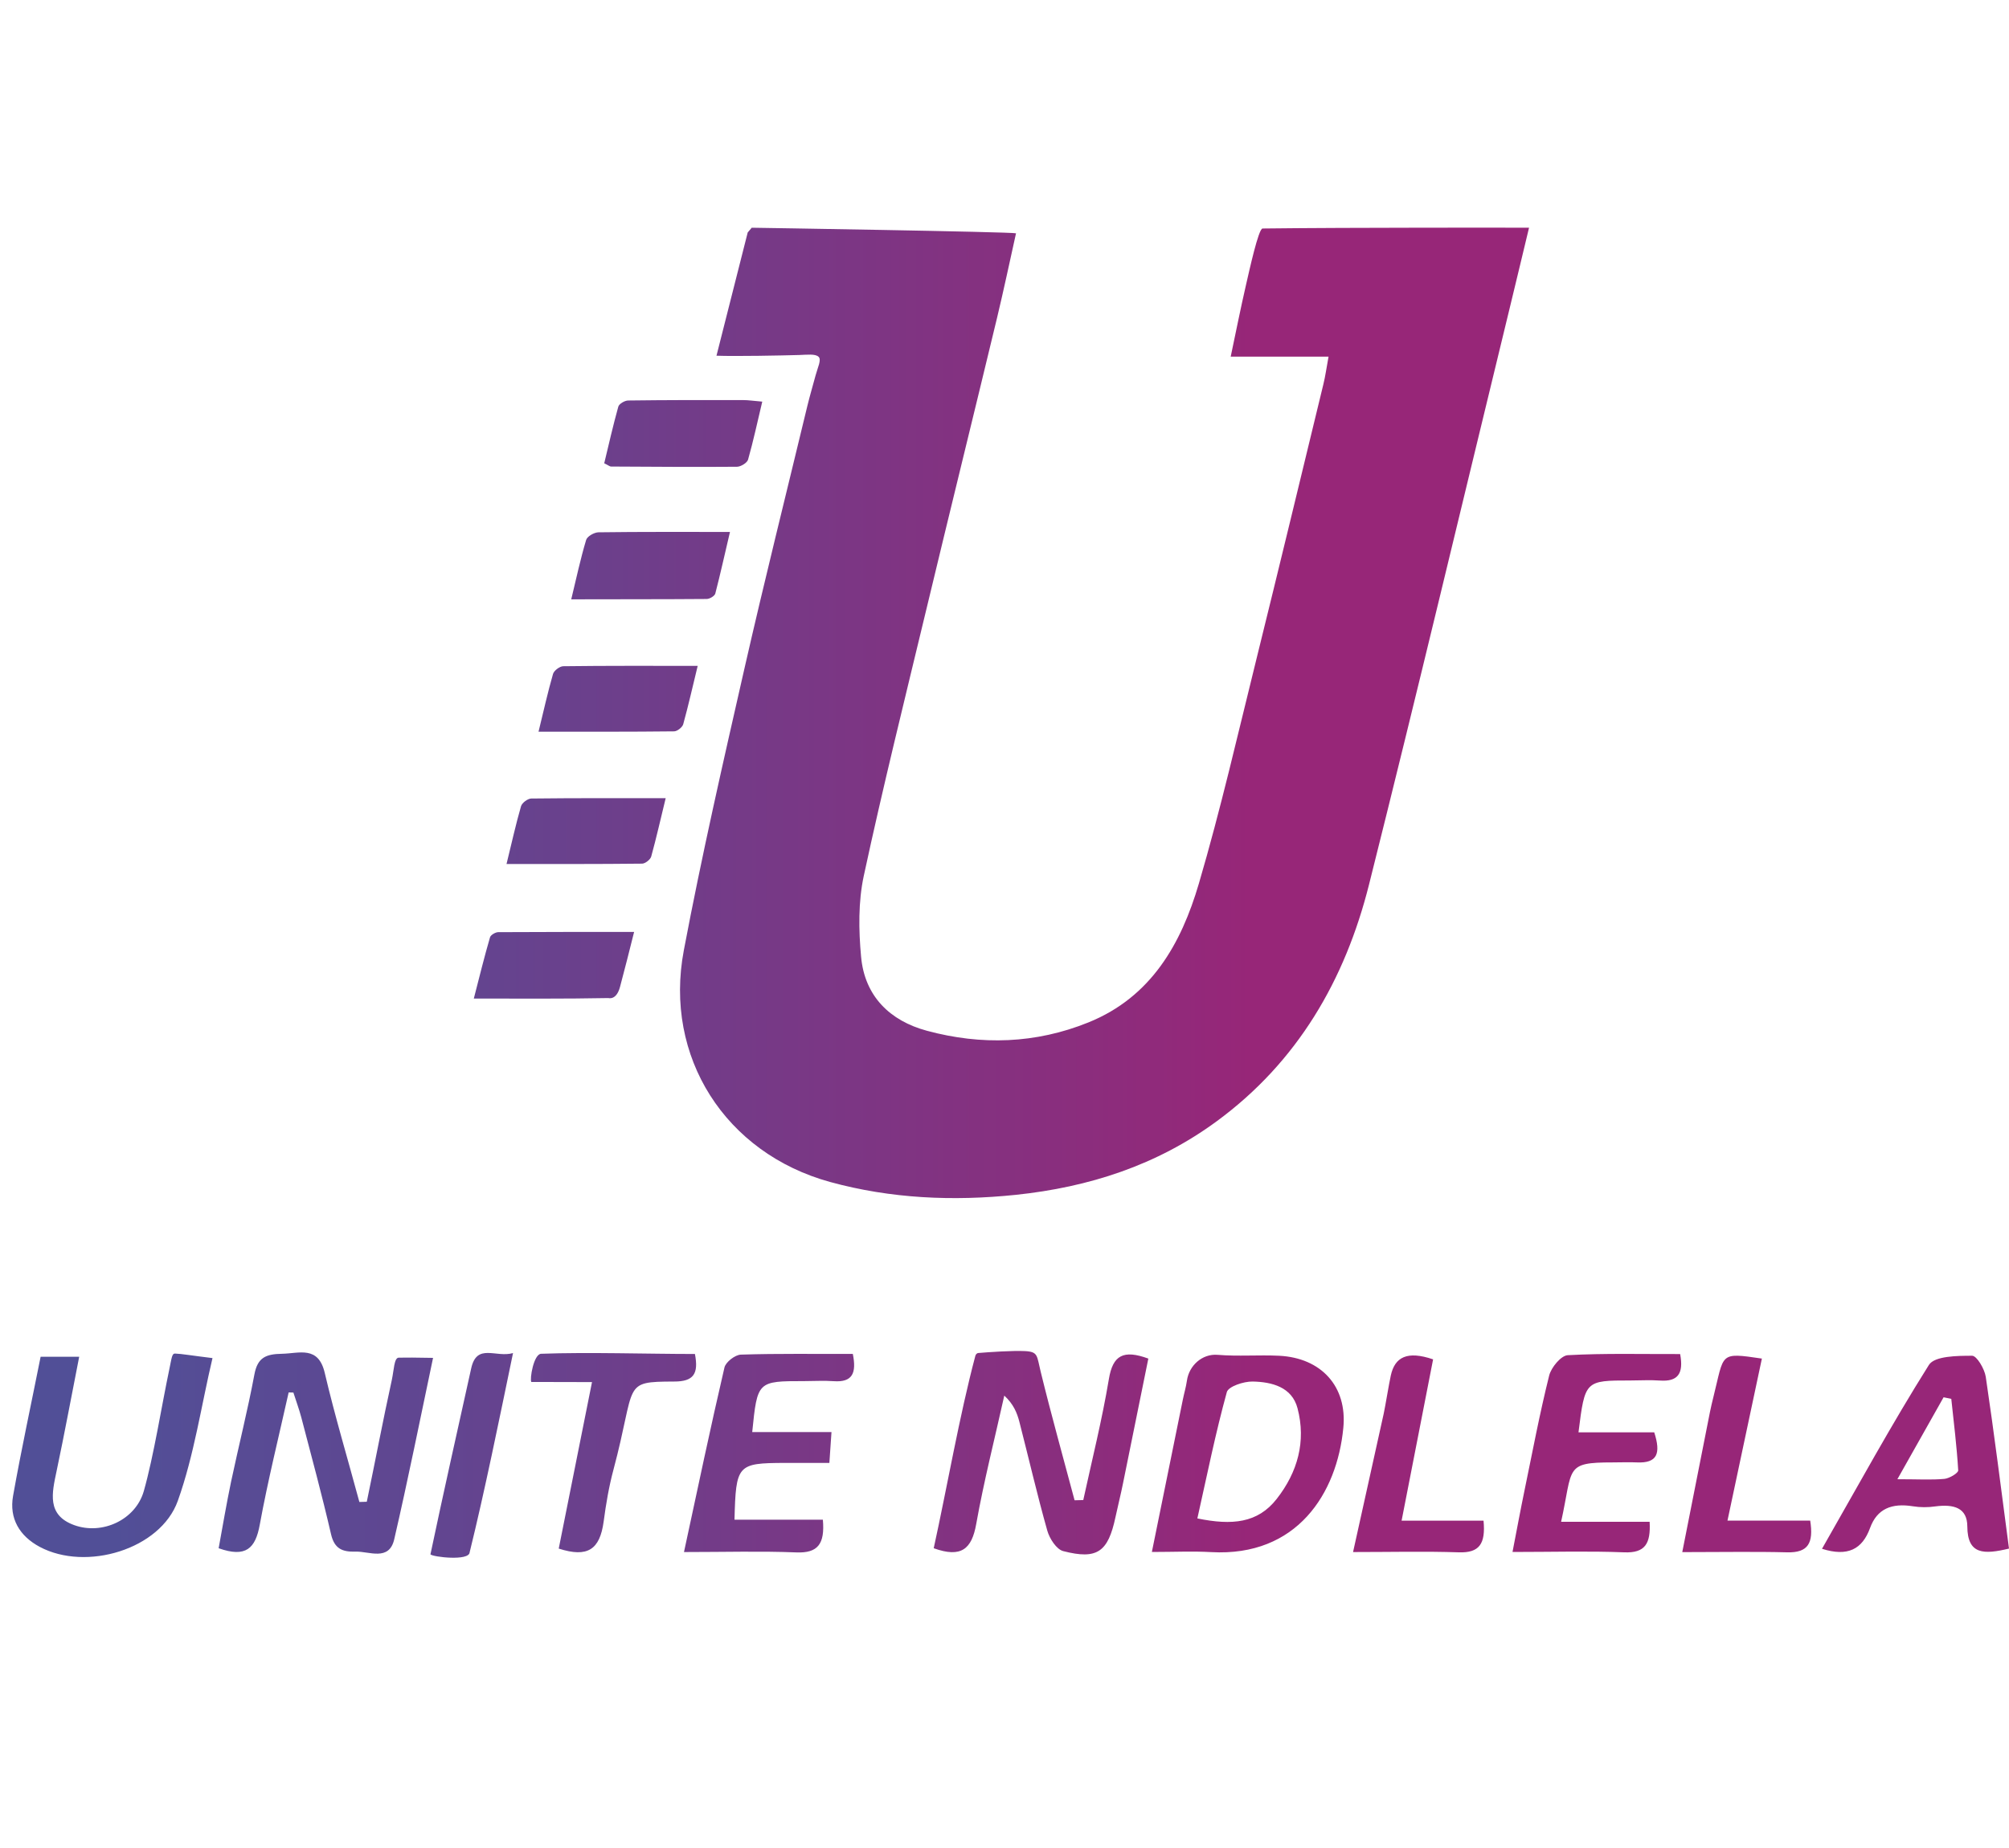 <?xml version="1.0" encoding="utf-8"?>
<!-- Generator: Adobe Illustrator 23.1.0, SVG Export Plug-In . SVG Version: 6.00 Build 0)  -->
<svg version="1.1" id="Layer_1" xmlns="http://www.w3.org/2000/svg" xmlns:xlink="http://www.w3.org/1999/xlink" x="0px" y="0px"
	 viewBox="0 0 284.38 261.6" enable-background="new 0 0 284.38 261.6" xml:space="preserve">
<linearGradient id="SVGID_1_" gradientUnits="userSpaceOnUse" x1="15.678" y1="135.616" x2="286.686" y2="135.616" gradientTransform="matrix(1 0 0 -1 0 262)">
	<stop  offset="0" style="stop-color:#514F97"/>
	<stop  offset="0.177" style="stop-color:#624590"/>
	<stop  offset="0.525" style="stop-color:#8D2C7C"/>
	<stop  offset="0.596" style="stop-color:#972678"/>
</linearGradient>
<path fill="url(#SVGID_1_)" d="M216.44,32.24c-0.88,3.64-1.78,7.45-2.64,10.97c-6.65,27.34-13.16,54.72-20.01,82.02
	c-3.39,13.5-10.11,25.11-21.57,33.52c-8.47,6.22-18.05,9.32-28.44,10.41c-8.89,0.92-17.66,0.54-26.27-1.82
	c-14.82-4.07-23.58-17.7-20.71-32.81c2.53-13.38,5.57-26.67,8.59-39.94c2.83-12.42,5.92-24.77,8.9-37.15
	c0.35-1.44,0.78-2.87,1.16-4.3c0.29-1.1,0.87-2.22,0.42-2.63c-0.47-0.44-1.58-0.29-2.75-0.25c-2.53,0.07-8.86,0.2-11.7,0.1
	l4.42-17.45l0.57-0.67c0.4,0,36.72,0.58,37.41,0.79c-0.9,4.05-1.74,8.03-2.69,11.99c-3.31,13.75-6.7,27.49-10,41.24
	c-3.02,12.57-6.14,25.11-8.86,37.74c-0.79,3.68-0.73,7.66-0.38,11.45c0.5,5.57,4.07,9.07,9.32,10.48c7.7,2.08,15.4,1.84,22.88-1.19
	c8.88-3.6,13.11-11.13,15.61-19.64c3.1-10.55,5.55-21.31,8.2-31.99c3.19-12.9,6.3-25.81,9.43-38.72c0.27-1.09,0.42-2.2,0.73-3.9
	c-4.76,0-9.1,0-13.85,0c0.76-3.61,1.4-6.82,2.13-10c0.51-2.21,1.8-8.13,2.38-8.14C190.93,32.2,215.66,32.23,216.44,32.24z
	 M100.05,84.8c0.42-0.01,1.1-0.42,1.2-0.76c0.73-2.81,1.35-5.64,2.08-8.73c-6.57,0-12.59-0.03-18.61,0.05
	c-0.61,0.01-1.6,0.57-1.75,1.08c-0.79,2.64-1.37,5.33-2.11,8.41C87.53,84.83,93.79,84.85,100.05,84.8z M75.2,113.05
	c-0.5,0.01-1.31,0.61-1.45,1.1c-0.74,2.57-1.32,5.19-2.05,8.17c6.67,0,12.93,0.02,19.2-0.05c0.44-0.01,1.15-0.57,1.28-1
	c0.73-2.64,1.33-5.32,2.05-8.27C87.58,113,81.39,112.98,75.2,113.05z M70.52,131.97c-0.4,0.01-1.07,0.4-1.16,0.74
	c-0.79,2.71-1.47,5.47-2.29,8.66c6.7,0,12.87,0.05,19.03-0.07c0.06,0,1.14,0.35,1.66-1.56c0.67-2.51,1.31-5.03,2-7.8
	C83.2,131.94,76.86,131.93,70.52,131.97z M104.33,66.08c0.54-0.01,1.43-0.55,1.56-1.01c0.75-2.64,1.32-5.32,2.01-8.21
	c-1.21-0.1-1.97-0.22-2.74-0.22c-5.41-0.01-10.83-0.01-16.24,0.06c-0.5,0.01-1.29,0.47-1.4,0.88c-0.74,2.66-1.35,5.35-1.99,8.01
	c0.54,0.25,0.76,0.46,0.99,0.46C92.45,66.08,98.39,66.13,104.33,66.08z M96.71,102.54c0.73-2.64,1.33-5.32,2.05-8.27
	c-6.64,0-12.84-0.03-19.03,0.05c-0.5,0.01-1.31,0.61-1.45,1.1c-0.74,2.57-1.32,5.19-2.05,8.17c6.67,0,12.93,0.02,19.2-0.05
	C95.88,103.53,96.59,102.96,96.71,102.54z M55.46,195.38c-1.26,5.73-2.34,11.49-3.54,17.23c-0.57,0.02-0.47,0.01-1.05,0.03
	c-1.64-6.09-3.46-12.13-4.9-18.27c-0.91-3.89-3.6-2.76-6.05-2.71c-2.28,0.04-3.46,0.52-3.91,2.93c-0.95,5.08-2.23,10.12-3.3,15.18
	c-0.66,3.15-1.19,6.32-1.76,9.42c3.86,1.37,5.21,0.03,5.82-3.33c1.15-6.28,2.7-12.49,4.09-18.73c0.22,0.01,0.45,0.01,0.67,0.02
	c0.37,1.18,0.81,2.34,1.12,3.52c1.44,5.5,2.93,10.99,4.21,16.54c0.48,2.06,1.6,2.52,3.48,2.46c1.9-0.06,4.73,1.4,5.46-1.73
	c1.98-8.56,3.7-17.17,5.5-25.7c-2.98-0.04-3.26-0.06-4.87-0.03C55.78,192.24,55.77,193.95,55.46,195.38z M156.96,195.27
	c-0.96,5.74-2.38,11.41-3.62,17.1c-0.67,0.02-0.56,0.01-1.23,0.03c-1.61-6.06-3.3-12.08-4.79-18.17c-0.57-2.31-0.34-2.85-2.23-2.95
	c-1.75-0.09-5.2,0.15-6.6,0.27c-0.25,0.02-0.37,0.24-0.42,0.38c-2.26,8.48-4.02,18.71-5.9,27.26c3.89,1.4,5.39,0.13,6.02-3.45
	c1.09-6.1,2.63-12.11,3.97-18.16c1.31,1.21,1.81,2.45,2.14,3.73c1.32,5.13,2.51,10.3,3.95,15.4c0.32,1.12,1.3,2.65,2.26,2.89
	c4.82,1.24,6.34,0.11,7.39-4.82c0.34-1.6,0.75-3.19,1.07-4.8c1.2-5.87,2.38-11.75,3.58-17.64
	C159.02,191.05,157.52,191.85,156.96,195.27z M181.07,191.94c-2.89-0.14-5.82,0.11-8.71-0.13c-2.18-0.18-4.05,1.51-4.35,3.67
	c-0.13,0.91-0.4,1.79-0.58,2.69c-1.42,6.99-2.84,13.98-4.38,21.55c3.17,0,5.79-0.13,8.4,0.02c12.15,0.68,17.81-8.32,18.7-17.58
	C190.73,196.29,187.03,192.24,181.07,191.94z M180.72,212.21c-2.68,3.43-6.31,3.77-11.23,2.76c1.38-6.16,2.57-12.07,4.17-17.88
	c0.21-0.8,2.38-1.52,3.64-1.5c2.71,0.05,5.58,0.76,6.37,3.79C184.9,204.06,183.69,208.42,180.72,212.21z M23.96,193.89
	c-1.07,5.06-2.19,12.22-3.6,17.2c-1.16,4.09-5.9,6.26-9.85,4.83c-3.93-1.42-3.15-4.56-2.5-7.65c1.12-5.29,2.1-10.61,3.2-16.19H5.75
	c-1.31,6.58-2.73,13.12-3.9,19.7c-0.57,3.2,0.92,5.69,3.78,7.22c6.55,3.49,17.08,0.37,19.54-6.52c2.31-6.46,3.33-13.54,4.91-20.21
	c-2.82-0.34-4.45-0.62-5.29-0.64C24.33,191.61,24.31,192.23,23.96,193.89z M281.09,194.92c-0.17-1.12-1.27-2.98-1.93-2.98
	c-2.09,0-5.31,0.03-6.11,1.29c-5.29,8.41-10.05,17.14-15.14,26.04c3.66,1.16,5.71,0.05,6.8-2.94c0.99-2.73,3.07-3.56,6.06-3.08
	c1.05,0.17,2.13,0.17,3.17,0.02c2.63-0.35,4.53,0.19,4.54,2.83c0.02,4.02,2.35,3.99,5.9,3.14
	C283.3,211.08,282.29,202.99,281.09,194.92z M275.25,209.37c-1.85,0.17-3.72,0.05-6.67,0.05c2.53-4.5,4.54-8.05,6.54-11.6
	c0.56,0.12,0.53,0.11,1.09,0.22c0.36,3.38,0.78,6.74,0.98,10.12C277.22,208.54,275.96,209.29,275.25,209.37z M104.88,191.78
	c-0.82,0.02-2.15,1.05-2.33,1.82c-1.97,8.45-3.75,16.94-5.73,26.13c5.81,0,10.85-0.15,15.88,0.05c3.07,0.13,4.08-1.18,3.78-4.63
	h-12.51c0.2-7.81,0.4-8.01,7.1-8.04c2.01-0.01,4.01,0,6.33,0l0.3-4.37h-11.22c0.73-7.21,0.73-7.21,7.36-7.21
	c1.39,0,2.79-0.09,4.17,0.01c2.68,0.19,3.25-1.16,2.71-3.86C115.44,191.7,110.16,191.61,104.88,191.78z M221.92,191.86
	c-0.95,0.05-2.34,1.73-2.63,2.88c-1.34,5.37-2.37,10.83-3.49,16.26c-0.57,2.76-1.08,5.52-1.7,8.72c5.75,0,10.79-0.15,15.81,0.05
	c2.96,0.12,3.77-1.22,3.6-4.32h-12.53c1.7-7.7,0.45-8.41,7.32-8.41c1.14,0,2.28-0.05,3.41,0c2.89,0.13,3.42-1.26,2.45-4.26h-10.72
	c0.92-7.34,0.92-7.34,7.35-7.34c1.39,0,2.79-0.09,4.17,0.01c2.53,0.18,3.39-0.95,2.87-3.75
	C232.49,191.72,227.19,191.57,221.92,191.86z M98.37,191.69c-6.74,0-15.1-0.28-21.77-0.03c-1.06,0.04-1.64,3.59-1.39,3.99
	c2.46,0,5.69,0.02,8.59,0.02c-1.62,8.12-3.14,15.73-4.71,23.57c4.1,1.32,5.82,0.14,6.36-3.83c0.33-2.48,0.74-4.93,1.39-7.35
	c3.27-12.24,1.13-12.44,8.57-12.47C98.19,195.6,98.91,194.49,98.37,191.69z M198.4,215.29c1.58-8.08,3.01-15.41,4.46-22.84
	c-3.67-1.25-5.42-0.33-5.99,2.3c-0.25,1.12-0.76,4.26-1,5.38c-1.41,6.41-2.83,12.82-4.34,19.6c5.39,0,10.18-0.12,14.97,0.04
	c2.91,0.1,3.81-1.2,3.5-4.48h-11.6V215.29z M244.53,215.28l4.87-22.94c-6.11-0.9-5.3-0.78-6.87,5.47c-0.17,0.69-0.34,1.39-0.48,2.09
	c-1.27,6.38-2.52,12.74-3.92,19.84c5.58,0,10.22-0.09,14.86,0.03c2.95,0.07,3.75-1.29,3.25-4.49H244.53z M66.7,193.72
	c-1.87,8.45-3.99,17.87-5.77,26.34c0.33,0.37,5.48,0.98,5.55-0.29c2.1-8.5,4.21-18.9,6.14-28.21C70.2,192.26,67.5,190.1,66.7,193.72
	z"/>
</svg>
